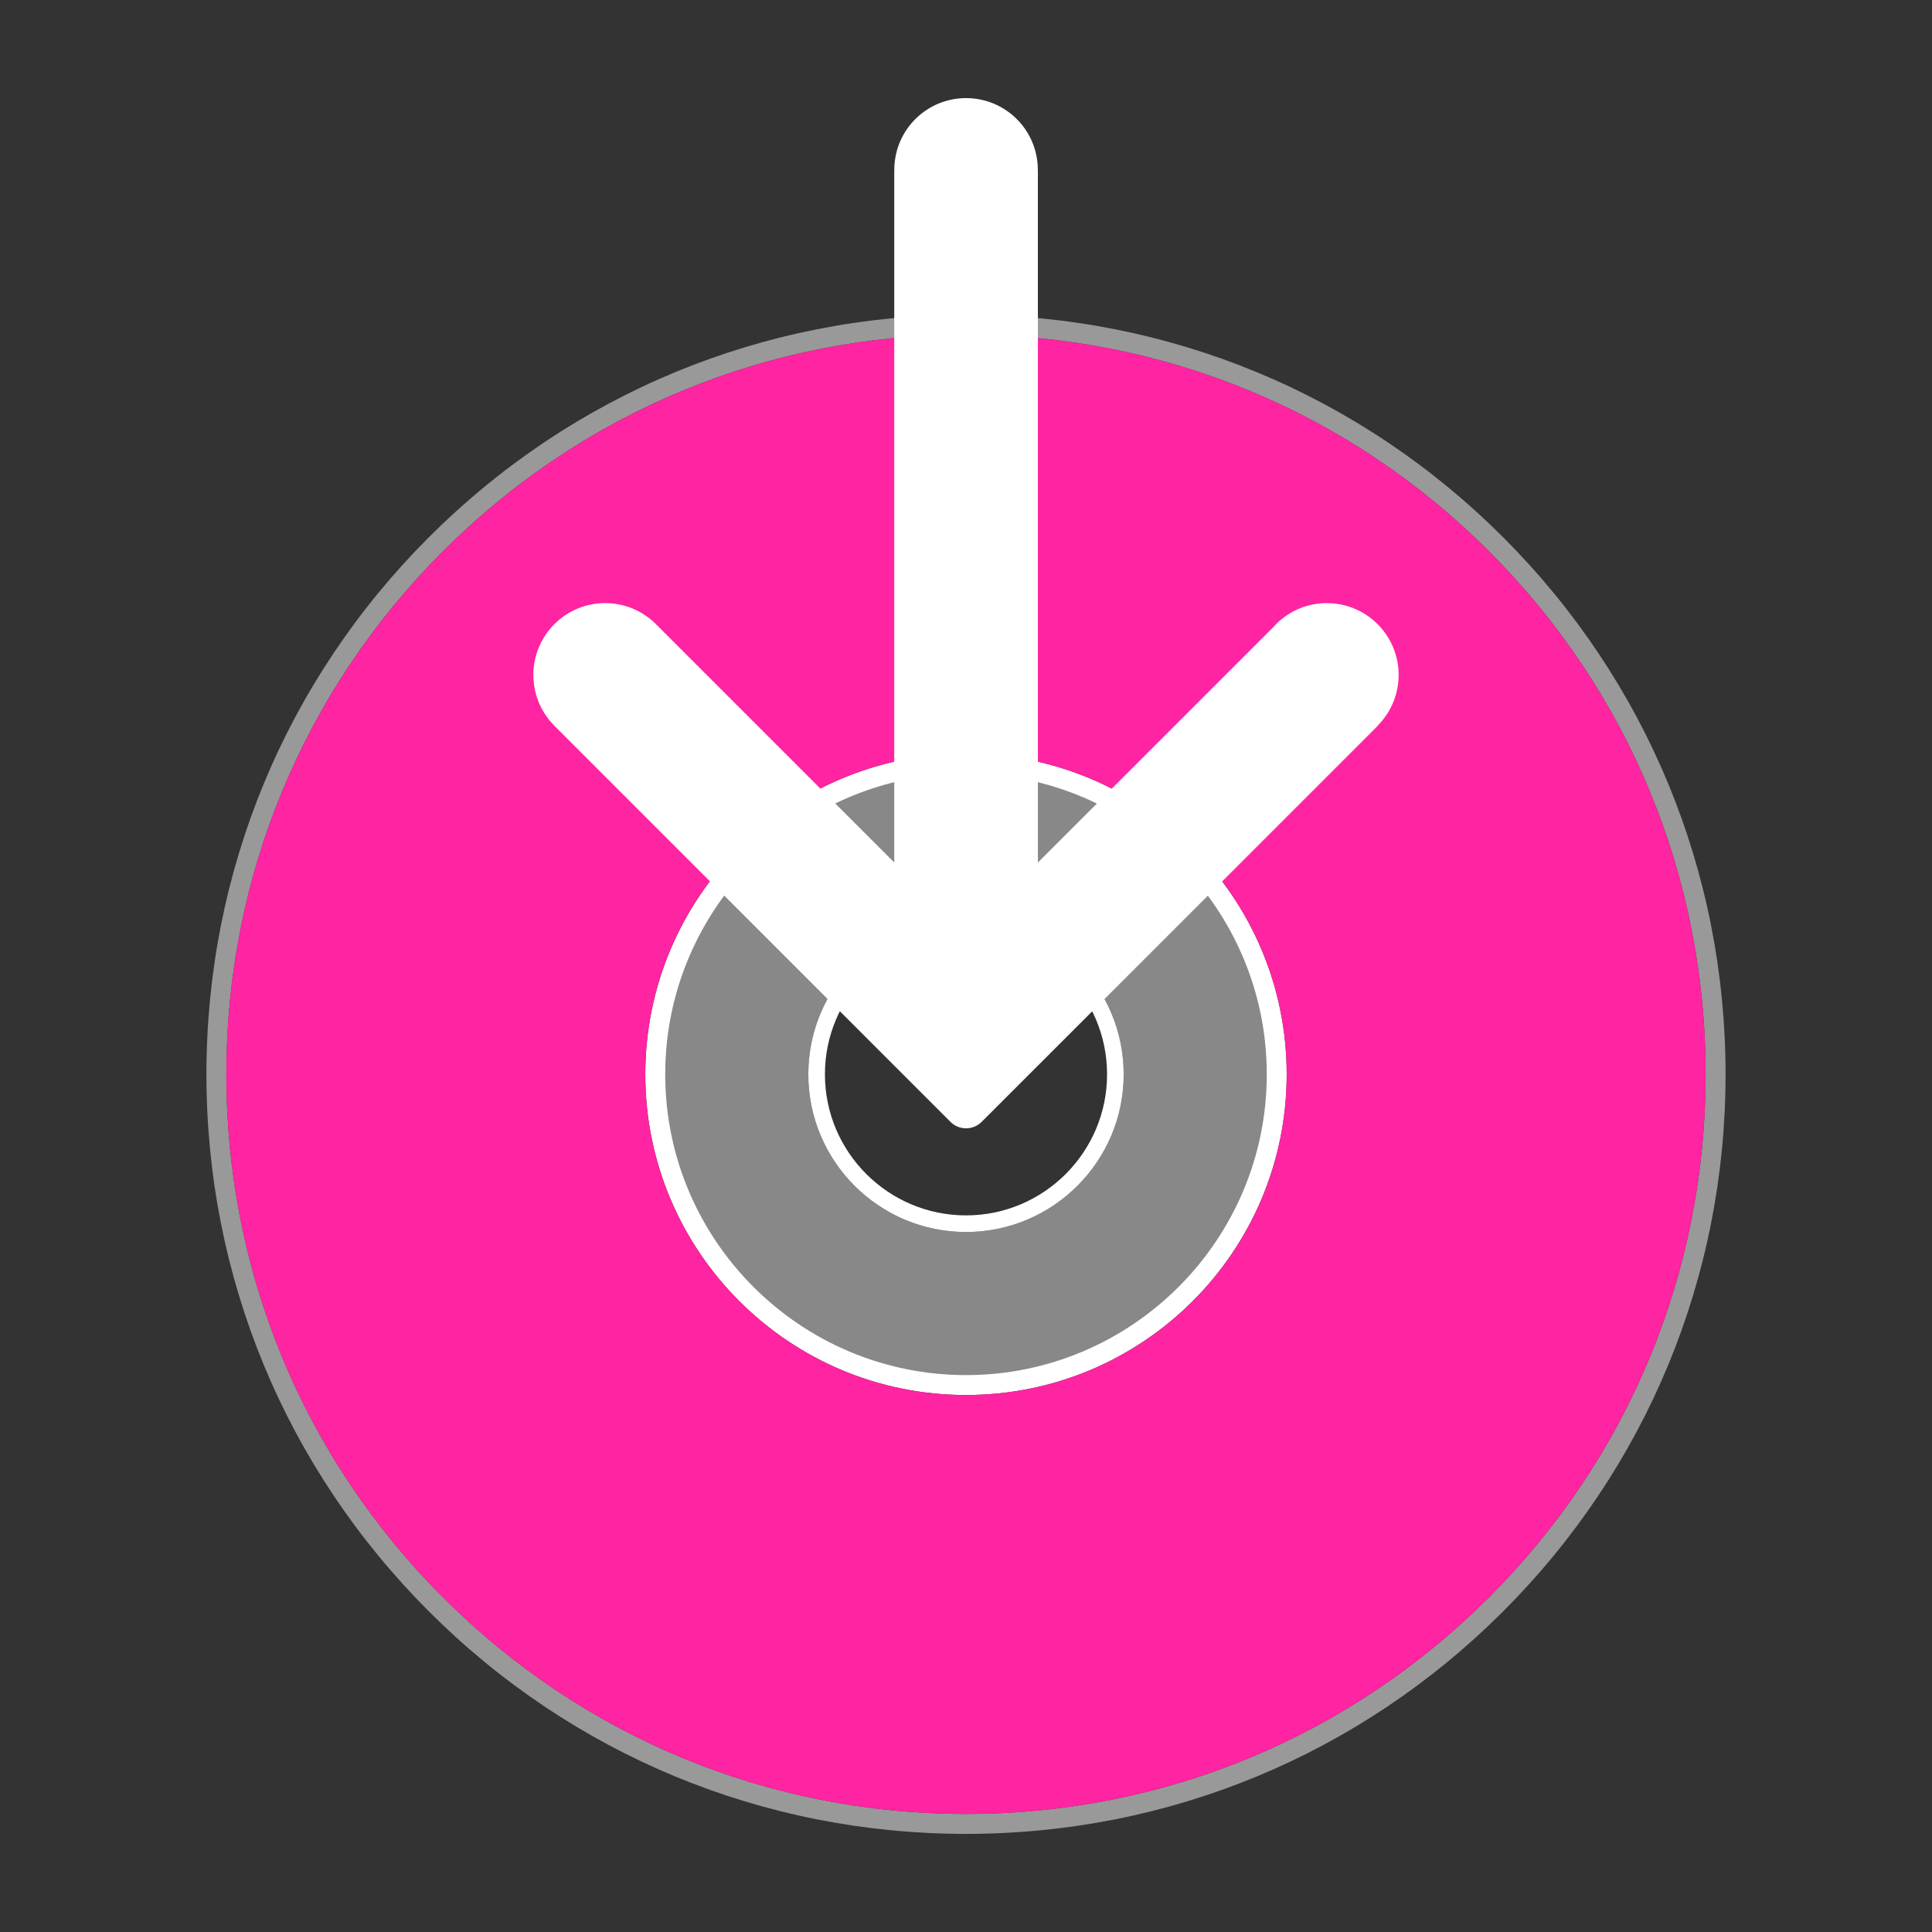 <?xml version="1.0" encoding="utf-8"?>
<!-- Generator: Adobe Illustrator 18.0.0, SVG Export Plug-In . SVG Version: 6.00 Build 0)  -->
<!DOCTYPE svg PUBLIC "-//W3C//DTD SVG 1.1//EN" "http://www.w3.org/Graphics/SVG/1.1/DTD/svg11.dtd">
<svg version="1.1" id="Layer_1" xmlns="http://www.w3.org/2000/svg" xmlns:xlink="http://www.w3.org/1999/xlink" x="0px" y="0px"
	 viewBox="0 0 512 512" style="enable-background:new 0 0 512 512;" xml:space="preserve">
<rect x="0" y="0" width="512" height="512" fill="#333333" stroke="none"/>
<g>
	<g>
		<g>
			<g>
				<g style="enable-background:new    ;">
					<path style="opacity:0.5;fill:#E1DFDF;enable-background:new    ;" d="M256,203.236c-44.922,0-81.469,36.547-81.469,81.469
						s36.547,81.469,81.469,81.469s81.469-36.547,81.469-81.469S300.922,203.236,256,203.236z M256,326.49
						c-23.041,0-41.785-18.744-41.785-41.785S232.959,242.92,256,242.92s41.785,18.744,41.785,41.785S279.041,326.49,256,326.49z"/>
					<path style="fill:#FFFFFF;" d="M256,242.92c-23.041,0-41.785,18.744-41.785,41.785c0,23.041,18.744,41.785,41.785,41.785
						s41.785-18.744,41.785-41.785S279.041,242.92,256,242.92z M256,322.091c-20.615,0-37.387-16.772-37.387-37.387
						c0-20.615,16.772-37.387,37.387-37.387c20.615,0,37.387,16.771,37.387,37.387C293.387,305.319,276.615,322.091,256,322.091z"/>
				</g>
			</g>
			<g>
				<g style="enable-background:new    ;">
					<g>
						<path style="fill:#FFFFFF;" d="M255.999,199.717c-46.938,0-84.987,38.049-84.987,84.987s38.049,84.988,84.987,84.988
							s84.987-38.049,84.987-84.988S302.937,199.717,255.999,199.717z M255.999,364.414c-43.953,0-79.709-35.758-79.709-79.709
							s35.758-79.709,79.709-79.709s79.709,35.758,79.709,79.709C335.709,328.657,299.952,364.414,255.999,364.414z"/>
						<path style="opacity:0.5;fill:#FFFFFF;enable-background:new    ;" d="M398.336,142.368
							c-38.019-38.019-88.569-58.957-142.337-58.957c-53.767,0-104.316,20.938-142.337,58.957
							c-38.018,38.019-58.957,88.569-58.957,142.337s20.938,104.318,58.958,142.337C151.682,465.062,202.231,486,256,486
							s104.318-20.938,142.337-58.958c38.02-38.019,58.958-88.568,58.958-142.337C457.293,230.936,436.354,180.387,398.336,142.368z
							 M394.605,423.309c-37.022,37.023-86.246,57.412-138.605,57.412s-101.583-20.389-138.605-57.412
							s-57.412-86.247-57.412-138.604c0-52.357,20.389-101.583,57.411-138.605c37.023-37.022,86.246-57.411,138.605-57.411
							s101.583,20.389,138.605,57.411s57.411,86.246,57.413,138.605C452.017,337.062,431.627,386.285,394.605,423.309z"/>
					</g>
					<path style="fill:#FF24A1;" d="M394.604,146.1c-37.022-37.022-86.246-57.411-138.605-57.411S154.417,109.078,117.394,146.1
						c-37.021,37.022-57.411,86.246-57.411,138.605s20.389,101.583,57.412,138.605c37.022,37.023,86.246,57.412,138.605,57.412
						s101.583-20.389,138.605-57.412c37.023-37.022,57.412-86.246,57.412-138.605C452.015,232.346,431.626,183.122,394.604,146.1z
						 M255.999,369.692c-46.938,0-84.987-38.049-84.987-84.988s38.049-84.987,84.987-84.987s84.987,38.049,84.987,84.987
						S302.937,369.692,255.999,369.692z"/>
				</g>
			</g>
		</g>
	</g>
	<path style="fill:#FFFFFF;" d="M365.079,165.409c-7.432-7.433-19.483-7.433-26.917,0c-0.209,0.209-0.389,0.434-0.587,0.649
		l-62.525,62.525V45.389h-0.017c0.093-4.989-1.751-10.007-5.558-13.814c-7.432-7.433-19.483-7.433-26.917,0
		c-3.807,3.807-5.651,8.825-5.558,13.814h-0.017v183.175l-63.062-63.062c-0.029-0.031-0.054-0.064-0.085-0.094
		c-7.432-7.433-19.483-7.433-26.917,0c-7.431,7.432-7.432,19.48-0.003,26.913l-0.005,0.005l82.193,82.193l-0.005,0.005l7.884,7.884
		v0.01h0.01l14.754,14.754l0.229,0.229c1.055,0.999,2.471,1.621,4.039,1.621c1.568,0,2.983-0.622,4.039-1.621l0.231-0.23
		l14.754-14.754h0.01v-0.001l90.073-90.073l-0.033-0.032C372.512,184.878,372.508,172.837,365.079,165.409z"/>
</g>
</svg>
